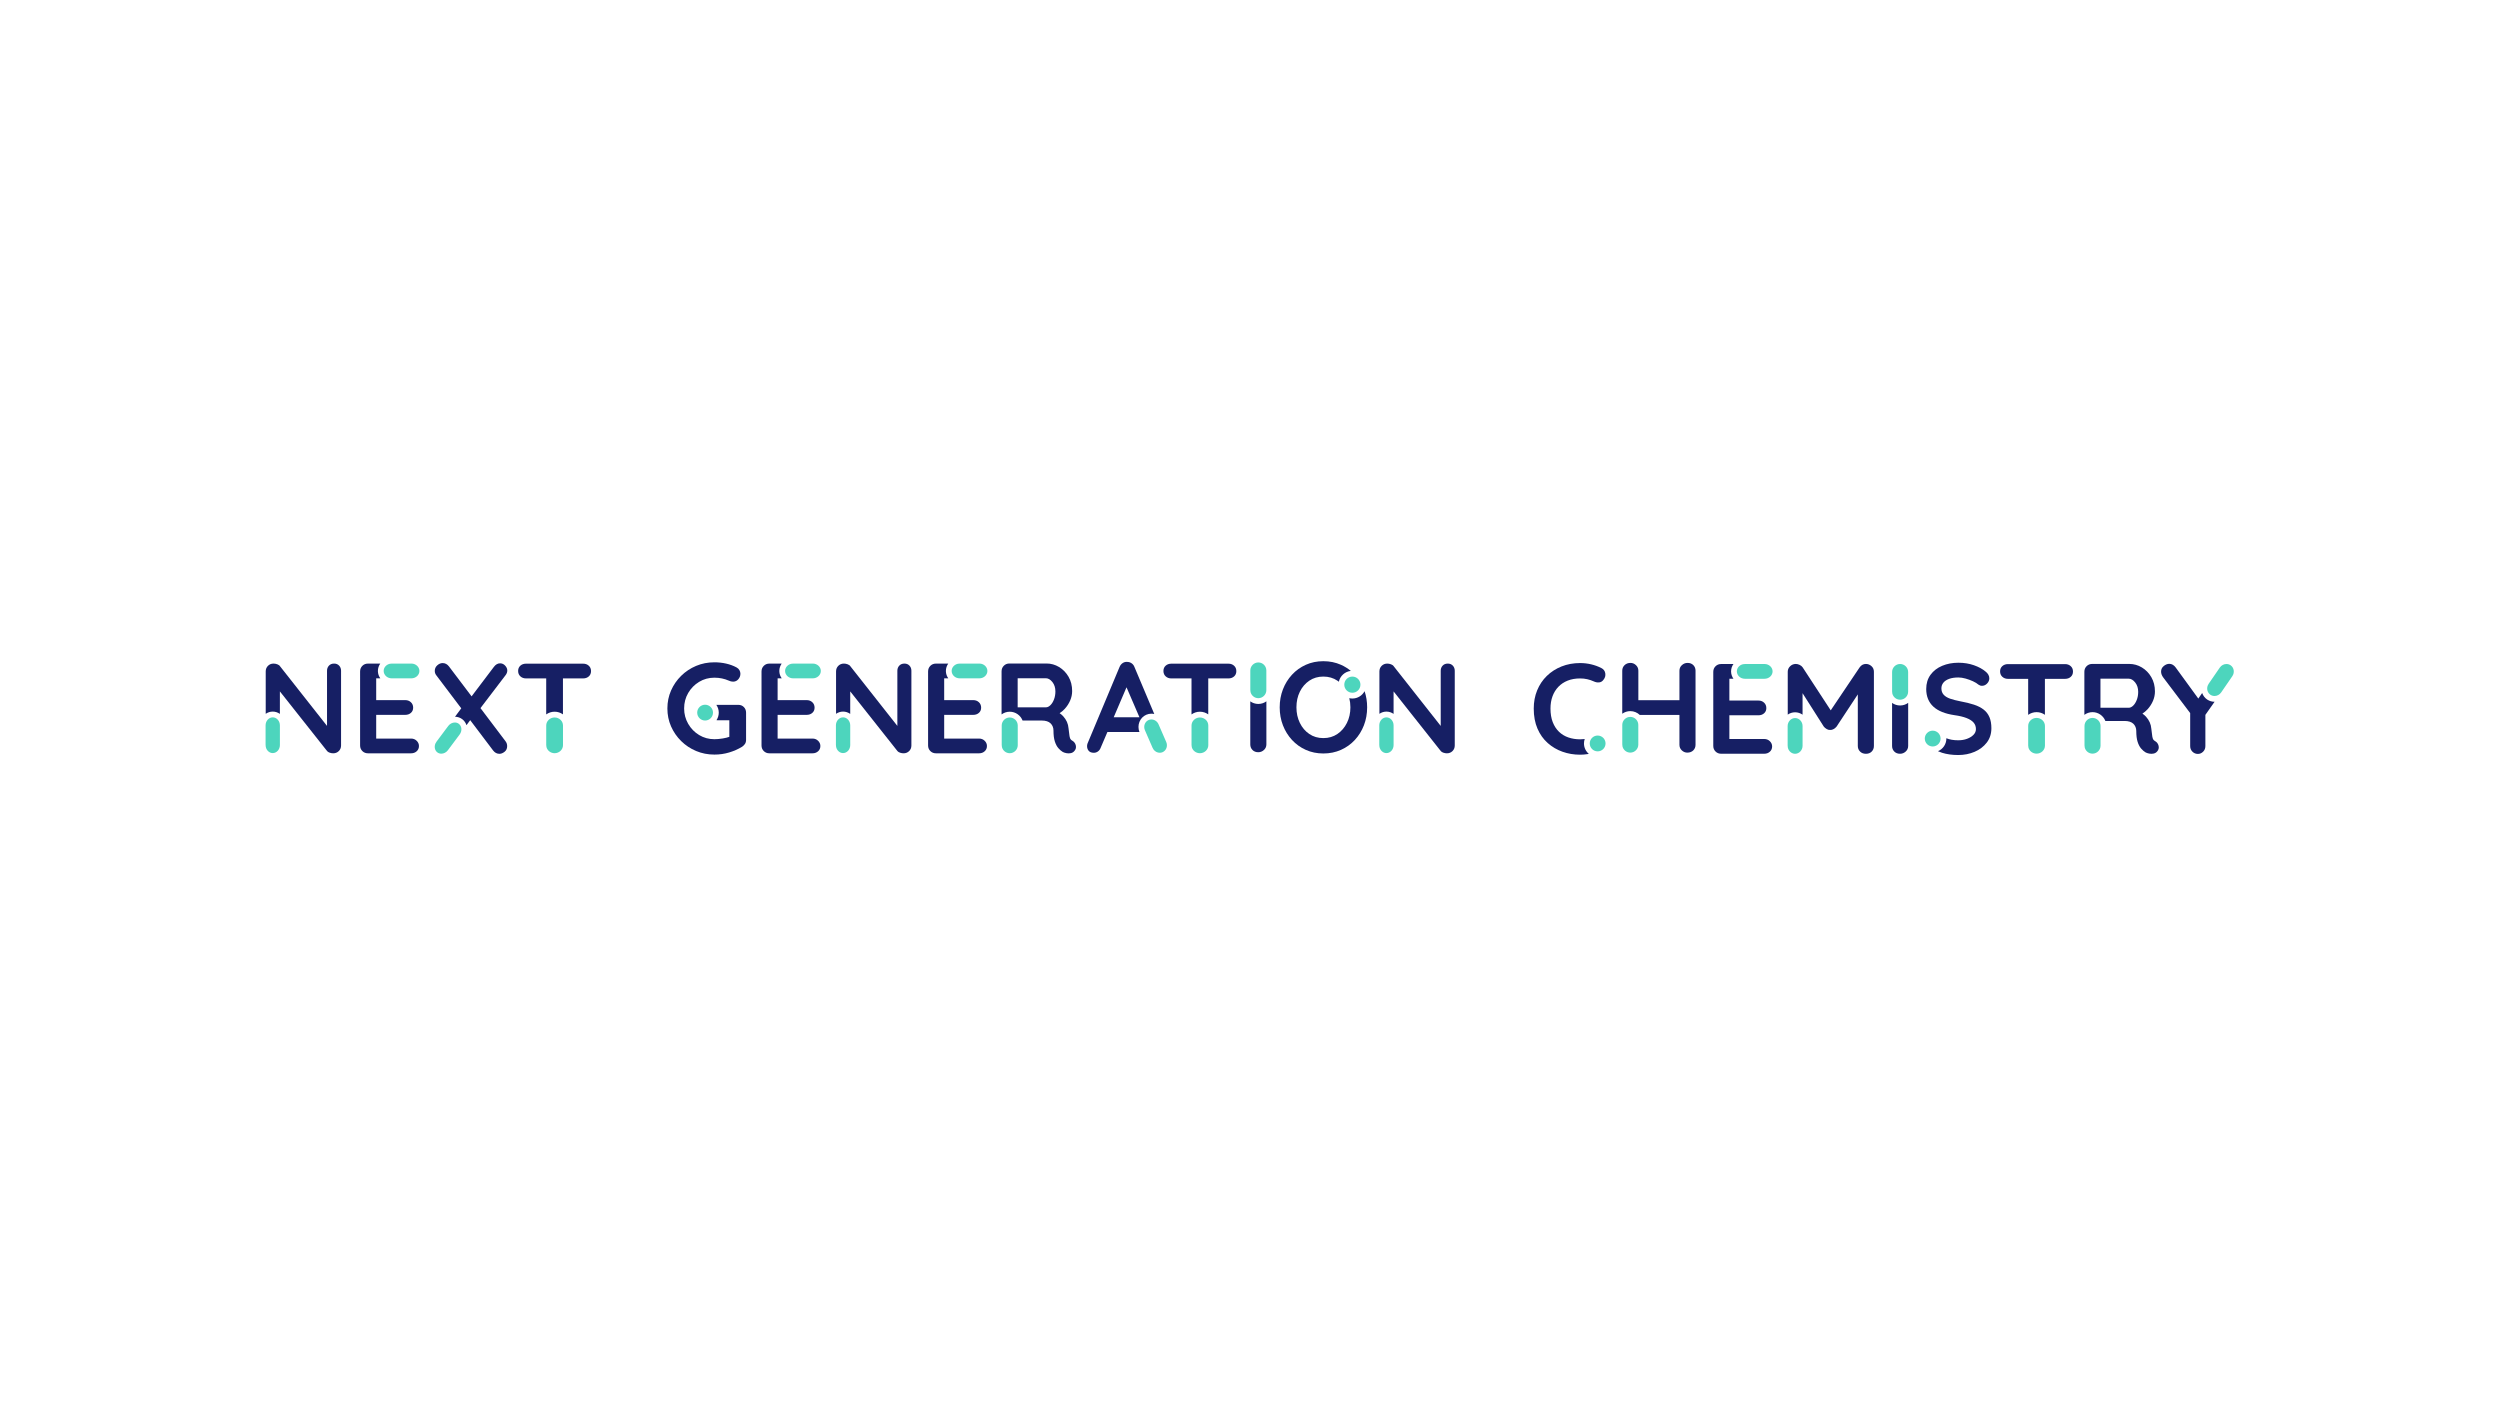 <?xml version="1.0" encoding="UTF-8" standalone="no"?>
<svg
   xmlns:dc="http://purl.org/dc/elements/1.1/"
   xmlns:cc="http://creativecommons.org/ns#"
   xmlns:rdf="http://www.w3.org/1999/02/22-rdf-syntax-ns#"
   xmlns:svg="http://www.w3.org/2000/svg"
   xmlns="http://www.w3.org/2000/svg"
   viewBox="0 0 2582.68 1462.68"
   height="1462.68"
   width="2582.68"
   xml:space="preserve"
   id="svg2"
   version="1.1"><defs
     id="defs6"><clipPath
       id="clipPath18"
       clipPathUnits="userSpaceOnUse"><path
         id="path16"
         d="M 0,1097.008 H 1937.008 V 0 H 0 Z" /></clipPath><clipPath
       id="clipPath34"
       clipPathUnits="userSpaceOnUse"><path
         id="path32"
         d="M 0,1097.008 H 1937.008 V 0 H 0 Z" /></clipPath><clipPath
       id="clipPath50"
       clipPathUnits="userSpaceOnUse"><path
         id="path48"
         d="M 0,1097.008 H 1937.008 V 0 H 0 Z" /></clipPath><clipPath
       id="clipPath66"
       clipPathUnits="userSpaceOnUse"><path
         id="path64"
         d="M 0,1097.008 H 1937.008 V 0 H 0 Z" /></clipPath><clipPath
       id="clipPath82"
       clipPathUnits="userSpaceOnUse"><path
         id="path80"
         d="M 0,1097.008 H 1937.008 V 0 H 0 Z" /></clipPath><clipPath
       id="clipPath98"
       clipPathUnits="userSpaceOnUse"><path
         id="path96"
         d="M 0,1097.008 H 1937.008 V 0 H 0 Z" /></clipPath><clipPath
       id="clipPath114"
       clipPathUnits="userSpaceOnUse"><path
         id="path112"
         d="M 0,1097.008 H 1937.008 V 0 H 0 Z" /></clipPath><clipPath
       id="clipPath130"
       clipPathUnits="userSpaceOnUse"><path
         id="path128"
         d="M 0,1097.008 H 1937.008 V 0 H 0 Z" /></clipPath><clipPath
       id="clipPath146"
       clipPathUnits="userSpaceOnUse"><path
         id="path144"
         d="M 0,1097.008 H 1937.008 V 0 H 0 Z" /></clipPath><clipPath
       id="clipPath162"
       clipPathUnits="userSpaceOnUse"><path
         id="path160"
         d="M 0,1097.008 H 1937.008 V 0 H 0 Z" /></clipPath><clipPath
       id="clipPath178"
       clipPathUnits="userSpaceOnUse"><path
         id="path176"
         d="M 0,1097.008 H 1937.008 V 0 H 0 Z" /></clipPath><clipPath
       id="clipPath194"
       clipPathUnits="userSpaceOnUse"><path
         id="path192"
         d="M 0,1097.008 H 1937.008 V 0 H 0 Z" /></clipPath><clipPath
       id="clipPath210"
       clipPathUnits="userSpaceOnUse"><path
         id="path208"
         d="M 0,1097.008 H 1937.008 V 0 H 0 Z" /></clipPath><clipPath
       id="clipPath226"
       clipPathUnits="userSpaceOnUse"><path
         id="path224"
         d="M 0,1097.008 H 1937.008 V 0 H 0 Z" /></clipPath><clipPath
       id="clipPath242"
       clipPathUnits="userSpaceOnUse"><path
         id="path240"
         d="M 0,1097.008 H 1937.008 V 0 H 0 Z" /></clipPath><clipPath
       id="clipPath258"
       clipPathUnits="userSpaceOnUse"><path
         id="path256"
         d="M 0,1097.008 H 1937.008 V 0 H 0 Z" /></clipPath><clipPath
       id="clipPath274"
       clipPathUnits="userSpaceOnUse"><path
         id="path272"
         d="M 0,1097.008 H 1937.008 V 0 H 0 Z" /></clipPath><clipPath
       id="clipPath290"
       clipPathUnits="userSpaceOnUse"><path
         id="path288"
         d="M 0,1097.008 H 1937.008 V 0 H 0 Z" /></clipPath><clipPath
       id="clipPath306"
       clipPathUnits="userSpaceOnUse"><path
         id="path304"
         d="M 0,1097.008 H 1937.008 V 0 H 0 Z" /></clipPath><clipPath
       id="clipPath322"
       clipPathUnits="userSpaceOnUse"><path
         id="path320"
         d="M 0,1097.008 H 1937.008 V 0 H 0 Z" /></clipPath><clipPath
       id="clipPath338"
       clipPathUnits="userSpaceOnUse"><path
         id="path336"
         d="M 0,1097.008 H 1937.008 V 0 H 0 Z" /></clipPath><clipPath
       id="clipPath354"
       clipPathUnits="userSpaceOnUse"><path
         id="path352"
         d="M 0,1097.008 H 1937.008 V 0 H 0 Z" /></clipPath><clipPath
       id="clipPath370"
       clipPathUnits="userSpaceOnUse"><path
         id="path368"
         d="M 0,1097.008 H 1937.008 V 0 H 0 Z" /></clipPath></defs><g
     transform="matrix(1.333,0,0,-1.333,0,1462.68)"
     id="g10"><g
       id="g12"><g
         clip-path="url(#clipPath18)"
         id="g14"><g
           transform="translate(211.371,541.337)"
           id="g20"><path
             id="path22"
             style="fill:#4dd5bd;fill-opacity:1;fill-rule:nonzero;stroke:none"
             d="m 0,0 c -3.046,0 -5.539,-2.787 -5.547,-6.197 v -15.095 c 0,-0.582 0.058,-1.129 0.16,-1.65 0.591,-2.716 2.779,-4.751 5.379,-4.756 0.03,0.001 0.058,0.004 0.088,0.005 3.014,0.049 5.467,2.821 5.467,6.206 V -6.212 C 5.547,-2.795 3.05,0 0,0" /></g><g
           transform="translate(262.825,581.421)"
           id="g24"><path
             id="path26"
             style="fill:#161f64;fill-opacity:1;fill-rule:nonzero;stroke:none"
             d="M 0,0 C -0.998,1.059 -2.296,1.589 -3.893,1.589 -5.557,1.589 -6.887,1.059 -7.885,0 -8.883,-1.06 -9.382,-2.383 -9.382,-3.973 v -42.743 l -36.333,46.119 c -0.465,0.729 -1.196,1.275 -2.195,1.639 -0.998,0.364 -1.964,0.547 -2.894,0.547 -1.731,0 -3.179,-0.58 -4.343,-1.739 -1.164,-1.159 -1.746,-2.599 -1.746,-4.32 v -32.872 c 1.568,1.088 3.434,1.727 5.44,1.727 2.047,0 3.952,-0.662 5.54,-1.791 v 17.44 l 36.631,-46.287 c 0.464,-0.531 1.147,-0.944 2.045,-1.243 0.898,-0.297 1.78,-0.447 2.646,-0.447 1.73,0 3.177,0.58 4.341,1.738 1.164,1.159 1.747,2.6 1.747,4.323 V -3.973 C 1.497,-2.383 0.998,-1.06 0,0" /></g></g></g><g
       id="g28"><g
         clip-path="url(#clipPath34)"
         id="g30"><g
           transform="translate(318.842,583.016)"
           id="g36"><path
             id="path38"
             style="fill:#4dd5bd;fill-opacity:1;fill-rule:nonzero;stroke:none"
             d="m 0,0 h -15.096 c -0.582,0 -1.13,-0.059 -1.65,-0.166 -2.715,-0.608 -4.75,-2.866 -4.756,-5.546 0.002,-0.031 0.004,-0.059 0.006,-0.09 0.048,-3.109 2.821,-5.639 6.206,-5.639 h 15.275 c 3.416,0 6.212,2.573 6.212,5.721 C 6.197,-2.578 3.41,-0.008 0,0" /></g><g
           transform="translate(318.6,524.895)"
           id="g40"><path
             id="path42"
             style="fill:#161f64;fill-opacity:1;fill-rule:nonzero;stroke:none"
             d="m 0,0 h -27.049 v 18.377 h 22.558 c 1.729,0 3.176,0.512 4.341,1.539 1.164,1.026 1.747,2.367 1.747,4.023 0,1.72 -0.583,3.129 -1.747,4.221 -1.165,1.092 -2.612,1.639 -4.341,1.639 h -22.558 v 16.886 h 3.178 c -1.128,1.573 -1.809,3.456 -1.85,5.477 -0.004,0.064 -0.006,0.129 -0.007,0.195 v 0.03 0.029 c 0.004,2.096 0.67,4.059 1.827,5.692 h -9.536 c -1.731,0 -3.179,-0.579 -4.342,-1.738 -1.165,-1.16 -1.747,-2.599 -1.747,-4.321 V -5.364 c 0,-1.723 0.582,-3.162 1.747,-4.321 1.163,-1.16 2.611,-1.738 4.342,-1.738 H 0 c 1.73,0 3.177,0.53 4.341,1.59 1.164,1.058 1.748,2.416 1.748,4.072 0,1.522 -0.584,2.863 -1.748,4.023 C 3.177,-0.581 1.73,0 0,0" /></g></g></g><g
       id="g44"><g
         clip-path="url(#clipPath50)"
         id="g46"><g
           transform="translate(355.542,536.36)"
           id="g52"><path
             id="path54"
             style="fill:#4dd5bd;fill-opacity:1;fill-rule:nonzero;stroke:none"
             d="m 0,0 c -0.898,0.671 -1.963,0.992 -3.053,0.992 -1.858,0 -3.788,-0.933 -5.077,-2.652 l -9.038,-12.091 c -0.349,-0.465 -0.631,-0.938 -0.86,-1.416 -1.156,-2.527 -0.63,-5.461 1.439,-7.014 0.024,-0.016 0.049,-0.031 0.073,-0.048 0.884,-0.64 1.927,-0.946 2.991,-0.946 1.862,0 3.793,0.935 5.083,2.659 L 0.702,-8.28 C 2.748,-5.543 2.432,-1.818 0,0" /></g><g
           transform="translate(372.365,548.501)"
           id="g56"><path
             id="path58"
             style="fill:#161f64;fill-opacity:1;fill-rule:nonzero;stroke:none"
             d="m 0,0 19.488,25.569 c 0.863,1.125 1.296,2.317 1.296,3.575 0,1.325 -0.548,2.584 -1.646,3.775 -1.097,1.192 -2.413,1.789 -3.943,1.789 -1.863,0 -3.493,-0.962 -4.891,-2.882 L -6.887,9.112 -24.429,32.323 c -1.333,1.722 -2.963,2.583 -4.891,2.583 -1.465,0 -2.845,-0.58 -4.143,-1.739 -1.298,-1.158 -1.946,-2.599 -1.946,-4.32 0,-1.326 0.432,-2.518 1.298,-3.577 l 19.223,-25.436 -4.837,-6.52 c 2.045,-0.032 3.97,-0.675 5.577,-1.875 1.555,-1.163 2.696,-2.797 3.316,-4.658 l 2.877,3.881 17.761,-23.5 c 1.33,-1.723 2.96,-2.581 4.891,-2.581 1.33,0 2.66,0.529 3.992,1.589 1.331,1.057 1.997,2.516 1.997,4.37 0,1.39 -0.4,2.615 -1.198,3.675 z" /></g></g></g><g
       id="g60"><g
         clip-path="url(#clipPath66)"
         id="g62"><g
           transform="translate(429.82,541.246)"
           id="g68"><path
             id="path70"
             style="fill:#4dd5bd;fill-opacity:1;fill-rule:nonzero;stroke:none"
             d="m 0,0 c -3.569,0 -6.488,-2.787 -6.498,-6.197 v -15.095 c 0,-0.582 0.068,-1.129 0.189,-1.65 0.69,-2.716 3.254,-4.751 6.3,-4.755 0.035,0 0.067,0.003 0.102,0.004 3.531,0.049 6.405,2.821 6.405,6.206 V -6.212 C 6.498,-2.795 3.574,0 0,0" /></g><g
           transform="translate(456.298,581.35)"
           id="g72"><path
             id="path74"
             style="fill:#161f64;fill-opacity:1;fill-rule:nonzero;stroke:none"
             d="m 0,0 c -1.165,1.059 -2.613,1.589 -4.341,1.589 h -44.317 c -1.731,0 -3.179,-0.513 -4.343,-1.539 -1.164,-1.028 -1.746,-2.401 -1.746,-4.123 0,-1.723 0.582,-3.112 1.746,-4.171 1.164,-1.06 2.612,-1.589 4.343,-1.589 h 15.67 v -27.91 c 1.825,1.318 4.073,2.109 6.51,2.109 2.419,0 4.65,-0.777 6.466,-2.073 v 27.874 h 15.671 c 1.728,0 3.176,0.512 4.341,1.539 1.163,1.026 1.746,2.4 1.746,4.123 C 1.746,-2.451 1.163,-1.06 0,0" /></g></g></g><g
       id="g76"><g
         clip-path="url(#clipPath82)"
         id="g78"><g
           transform="translate(552.569,544.998)"
           id="g84"><path
             id="path86"
             style="fill:#4dd5bd;fill-opacity:1;fill-rule:nonzero;stroke:none"
             d="m 0,0 c 0,3.385 -2.741,6.129 -6.124,6.129 -3.381,0 -6.122,-2.744 -6.122,-6.129 0,-3.385 2.741,-6.129 6.122,-6.129 C -2.741,-6.129 0,-3.385 0,0" /></g><g
           transform="translate(576.51,549.288)"
           id="g88"><path
             id="path90"
             style="fill:#161f64;fill-opacity:1;fill-rule:nonzero;stroke:none"
             d="m 0,0 c -1.133,1.157 -2.563,1.738 -4.291,1.738 h -16.371 c -0.231,0 -0.456,-0.011 -0.677,-0.031 1.176,-1.707 1.867,-3.772 1.867,-5.997 0,-2.169 -0.656,-4.185 -1.778,-5.866 0.193,-0.016 0.389,-0.026 0.588,-0.026 h 9.383 v -12.859 c -1.38,-0.502 -3.032,-0.921 -4.99,-1.245 -2.395,-0.397 -4.592,-0.597 -6.588,-0.597 -4.327,0 -8.268,1.076 -11.828,3.229 -3.561,2.151 -6.388,5.049 -8.484,8.692 -2.096,3.641 -3.144,7.613 -3.144,11.92 0,4.369 1.048,8.358 3.144,11.969 2.096,3.608 4.923,6.488 8.484,8.641 3.56,2.151 7.501,3.228 11.828,3.228 2.062,0 4.025,-0.198 5.889,-0.596 1.862,-0.397 3.627,-0.96 5.29,-1.688 0.531,-0.265 1.081,-0.465 1.646,-0.596 0.565,-0.133 1.114,-0.198 1.648,-0.198 1.662,0 3.027,0.628 4.093,1.886 1.062,1.257 1.596,2.683 1.596,4.271 0,0.928 -0.25,1.838 -0.748,2.732 -0.5,0.894 -1.248,1.606 -2.246,2.136 -2.463,1.324 -5.158,2.317 -8.086,2.98 -2.929,0.661 -5.955,0.993 -9.082,0.993 -5.057,0 -9.782,-0.928 -14.173,-2.782 -4.392,-1.854 -8.252,-4.419 -11.578,-7.698 -3.329,-3.277 -5.939,-7.069 -7.836,-11.373 -1.896,-4.305 -2.844,-8.939 -2.844,-13.905 0,-4.967 0.948,-9.603 2.844,-13.908 1.897,-4.305 4.507,-8.095 7.836,-11.372 3.326,-3.279 7.186,-5.846 11.578,-7.699 4.391,-1.852 9.116,-2.781 14.173,-2.781 3.993,0 7.801,0.547 11.428,1.639 3.627,1.092 6.97,2.566 10.031,4.42 0.798,0.529 1.513,1.225 2.146,2.086 0.632,0.86 0.948,1.953 0.948,3.279 V -4.321 C 1.696,-2.599 1.13,-1.16 0,0" /></g></g></g><g
       id="g92"><g
         clip-path="url(#clipPath98)"
         id="g94"><g
           transform="translate(629.943,583.016)"
           id="g100"><path
             id="path102"
             style="fill:#4dd5bd;fill-opacity:1;fill-rule:nonzero;stroke:none"
             d="m 0,0 h -15.095 c -0.583,0 -1.131,-0.059 -1.651,-0.166 -2.715,-0.608 -4.75,-2.866 -4.756,-5.546 0.002,-0.031 0.005,-0.059 0.006,-0.09 0.048,-3.109 2.821,-5.639 6.206,-5.639 h 15.275 c 3.416,0 6.212,2.573 6.212,5.721 C 6.197,-2.578 3.41,-0.008 0,0" /></g><g
           transform="translate(629.701,524.895)"
           id="g104"><path
             id="path106"
             style="fill:#161f64;fill-opacity:1;fill-rule:nonzero;stroke:none"
             d="m 0,0 h -27.049 v 18.377 h 22.558 c 1.73,0 3.176,0.512 4.341,1.539 1.164,1.026 1.747,2.367 1.747,4.023 0,1.72 -0.583,3.129 -1.747,4.221 -1.165,1.092 -2.611,1.639 -4.341,1.639 h -22.558 v 16.886 h 3.178 c -1.128,1.573 -1.809,3.456 -1.85,5.477 -0.004,0.064 -0.006,0.129 -0.007,0.195 v 0.03 0.029 c 0.004,2.096 0.67,4.059 1.827,5.692 h -9.536 c -1.731,0 -3.179,-0.579 -4.342,-1.738 -1.165,-1.16 -1.747,-2.599 -1.747,-4.321 V -5.364 c 0,-1.723 0.582,-3.162 1.747,-4.321 1.163,-1.16 2.611,-1.738 4.342,-1.738 H 0 c 1.73,0 3.177,0.53 4.341,1.59 1.164,1.058 1.748,2.416 1.748,4.072 0,1.522 -0.584,2.863 -1.748,4.023 C 3.177,-0.581 1.73,0 0,0" /></g></g></g><g
       id="g108"><g
         clip-path="url(#clipPath114)"
         id="g110"><g
           transform="translate(653.38,541.337)"
           id="g116"><path
             id="path118"
             style="fill:#4dd5bd;fill-opacity:1;fill-rule:nonzero;stroke:none"
             d="m 0,0 c -3.046,0 -5.539,-2.787 -5.547,-6.197 v -15.095 c 0,-0.582 0.058,-1.129 0.16,-1.65 0.591,-2.716 2.779,-4.751 5.379,-4.756 0.03,0.001 0.058,0.004 0.088,0.005 3.014,0.049 5.467,2.821 5.467,6.206 V -6.212 C 5.547,-2.795 3.05,0 0,0" /></g><g
           transform="translate(704.833,581.421)"
           id="g120"><path
             id="path122"
             style="fill:#161f64;fill-opacity:1;fill-rule:nonzero;stroke:none"
             d="M 0,0 C -0.998,1.059 -2.296,1.589 -3.893,1.589 -5.557,1.589 -6.887,1.059 -7.885,0 -8.883,-1.06 -9.382,-2.383 -9.382,-3.973 v -42.743 l -36.332,46.119 c -0.466,0.729 -1.197,1.275 -2.196,1.639 -0.998,0.364 -1.964,0.547 -2.894,0.547 -1.731,0 -3.179,-0.58 -4.343,-1.739 -1.164,-1.159 -1.746,-2.599 -1.746,-4.32 v -32.872 c 1.568,1.088 3.434,1.727 5.44,1.727 2.047,0 3.952,-0.662 5.54,-1.791 v 17.44 l 36.631,-46.287 c 0.464,-0.531 1.147,-0.944 2.046,-1.243 0.897,-0.297 1.779,-0.447 2.645,-0.447 1.73,0 3.177,0.58 4.341,1.738 1.164,1.159 1.747,2.6 1.747,4.323 V -3.973 C 1.497,-2.383 0.998,-1.06 0,0" /></g></g></g><g
       id="g124"><g
         clip-path="url(#clipPath130)"
         id="g126"><g
           transform="translate(759.03,583.016)"
           id="g132"><path
             id="path134"
             style="fill:#4dd5bd;fill-opacity:1;fill-rule:nonzero;stroke:none"
             d="m 0,0 h -15.096 c -0.582,0 -1.13,-0.059 -1.65,-0.166 -2.715,-0.608 -4.75,-2.866 -4.756,-5.546 0.002,-0.031 0.005,-0.059 0.006,-0.09 0.048,-3.109 2.821,-5.639 6.206,-5.639 h 15.275 c 3.416,0 6.212,2.573 6.212,5.721 C 6.197,-2.578 3.41,-0.008 0,0" /></g><g
           transform="translate(758.788,524.895)"
           id="g136"><path
             id="path138"
             style="fill:#161f64;fill-opacity:1;fill-rule:nonzero;stroke:none"
             d="m 0,0 h -27.049 v 18.377 h 22.558 c 1.73,0 3.176,0.512 4.341,1.539 1.164,1.026 1.747,2.367 1.747,4.023 0,1.72 -0.583,3.129 -1.747,4.221 -1.165,1.092 -2.611,1.639 -4.341,1.639 h -22.558 v 16.886 h 3.178 c -1.128,1.573 -1.809,3.456 -1.85,5.477 -0.004,0.064 -0.006,0.129 -0.007,0.195 v 0.03 0.029 c 0.004,2.096 0.67,4.059 1.827,5.692 h -9.536 c -1.731,0 -3.179,-0.579 -4.342,-1.738 -1.165,-1.16 -1.747,-2.599 -1.747,-4.321 V -5.364 c 0,-1.723 0.582,-3.162 1.747,-4.321 1.163,-1.16 2.611,-1.738 4.342,-1.738 H 0 c 1.73,0 3.177,0.53 4.341,1.59 1.164,1.058 1.748,2.416 1.748,4.072 0,1.522 -0.584,2.863 -1.748,4.023 C 3.177,-0.581 1.73,0 0,0" /></g></g></g><g
       id="g140"><g
         clip-path="url(#clipPath146)"
         id="g142"><g
           transform="translate(782.539,541.239)"
           id="g148"><path
             id="path150"
             style="fill:#4dd5bd;fill-opacity:1;fill-rule:nonzero;stroke:none"
             d="m 0,0 c -3.412,0 -6.202,-2.787 -6.212,-6.197 v -15.095 c 0,-0.582 0.065,-1.129 0.181,-1.65 0.659,-2.716 3.112,-4.751 6.021,-4.755 0.034,0 0.065,0.003 0.099,0.004 3.375,0.049 6.123,2.821 6.123,6.206 V -6.212 C 6.212,-2.795 3.416,0 0,0" /></g><g
           transform="translate(833.756,519.551)"
           id="g152"><path
             id="path154"
             style="fill:#161f64;fill-opacity:1;fill-rule:nonzero;stroke:none"
             d="m 0,0 c -0.366,1.622 -1.282,2.863 -2.745,3.724 -0.866,0.463 -1.446,1.126 -1.746,1.988 -0.3,0.859 -0.5,1.919 -0.6,3.177 -0.1,1.259 -0.283,2.716 -0.548,4.371 -0.135,1.788 -0.55,3.46 -1.248,5.017 -0.699,1.554 -1.665,3.013 -2.895,4.37 -0.787,0.867 -1.718,1.651 -2.761,2.371 1.42,0.914 2.745,2.017 3.959,3.341 1.762,1.92 3.16,4.072 4.193,6.456 1.03,2.384 1.546,4.834 1.546,7.351 0,4.171 -0.932,7.863 -2.794,11.075 -1.864,3.211 -4.309,5.727 -7.336,7.549 -3.029,1.82 -6.273,2.731 -9.732,2.731 h -28.746 c -1.732,0 -3.178,-0.58 -4.342,-1.737 -1.165,-1.16 -1.747,-2.6 -1.747,-4.321 V 24.062 c 1.774,1.31 3.958,2.095 6.325,2.095 4.533,0 8.406,-2.843 9.953,-6.838 h 14.863 c 1.53,0 2.86,-0.182 3.993,-0.545 1.131,-0.366 2.062,-0.895 2.794,-1.59 0.732,-0.695 1.298,-1.524 1.698,-2.483 0.399,-0.961 0.599,-2.004 0.599,-3.129 0,-3.444 0.349,-6.258 1.048,-8.443 0.698,-2.186 1.612,-3.924 2.744,-5.215 1.132,-1.291 2.262,-2.269 3.393,-2.931 0.732,-0.397 1.664,-0.711 2.796,-0.943 1.131,-0.231 2.261,-0.231 3.393,0 1.132,0.232 2.062,0.777 2.795,1.639 C -0.018,-3.064 0.365,-1.623 0,0 m -16.919,35.66 c -0.731,-1.888 -1.663,-3.377 -2.793,-4.47 -1.133,-1.094 -2.296,-1.639 -3.494,-1.639 h -21.859 v 22.548 h 21.859 c 1.796,0 3.476,-0.978 5.04,-2.93 1.562,-1.954 2.345,-4.388 2.345,-7.302 0,-2.251 -0.366,-4.321 -1.098,-6.207" /></g></g></g><g
       id="g156"><g
         clip-path="url(#clipPath162)"
         id="g158"><g
           transform="translate(903.833,522.221)"
           id="g164"><path
             id="path166"
             style="fill:#4dd5bd;fill-opacity:1;fill-rule:nonzero;stroke:none"
             d="m 0,0 -5.975,13.744 c -1.013,2.329 -3.251,3.746 -5.537,3.746 -0.73,0 -1.465,-0.145 -2.167,-0.45 -2.898,-1.26 -4.177,-4.798 -2.851,-7.868 l 5.905,-13.584 c 0.229,-0.522 0.497,-0.992 0.799,-1.417 1.164,-1.579 2.974,-2.501 4.818,-2.501 0.726,0 1.457,0.143 2.155,0.445 0.029,0.012 0.054,0.027 0.082,0.041 C 0.076,-6.555 1.325,-3.046 0,0" /></g><g
           transform="translate(888.372,543.36)"
           id="g168"><path
             id="path170"
             style="fill:#161f64;fill-opacity:1;fill-rule:nonzero;stroke:none"
             d="m 0,0 c 1.252,0.544 2.581,0.82 3.95,0.82 0.761,0 1.511,-0.087 2.237,-0.249 L -9.165,36.967 c -0.467,1.257 -1.215,2.235 -2.247,2.93 -1.031,0.696 -2.145,1.043 -3.343,1.043 -1.266,0.132 -2.446,-0.166 -3.544,-0.894 -1.097,-0.729 -1.913,-1.756 -2.445,-3.079 l -24.853,-59.4 c -0.2,-0.663 -0.3,-1.291 -0.3,-1.887 0,-1.458 0.432,-2.683 1.298,-3.675 0.864,-0.994 2.196,-1.491 3.993,-1.491 1.13,0 2.178,0.348 3.143,1.044 0.965,0.695 1.68,1.671 2.146,2.93 l 5.179,12.118 H -5.301 C -7.362,-8.141 -5.045,-2.194 0,0 M -15.325,21.277 -5.3,-1.971 h -19.958 z" /></g></g></g><g
       id="g172"><g
         clip-path="url(#clipPath178)"
         id="g174"><g
           transform="translate(929.931,541.24)"
           id="g180"><path
             id="path182"
             style="fill:#4dd5bd;fill-opacity:1;fill-rule:nonzero;stroke:none"
             d="m 0,0 c -3.569,0 -6.488,-2.787 -6.498,-6.197 v -15.095 c 0,-0.582 0.068,-1.129 0.189,-1.65 0.69,-2.716 3.254,-4.751 6.3,-4.755 0.035,0 0.067,0.003 0.102,0.004 3.531,0.049 6.405,2.821 6.405,6.206 V -6.212 C 6.498,-2.795 3.574,0 0,0" /></g><g
           transform="translate(956.409,581.344)"
           id="g184"><path
             id="path186"
             style="fill:#161f64;fill-opacity:1;fill-rule:nonzero;stroke:none"
             d="m 0,0 c -1.165,1.059 -2.613,1.589 -4.341,1.589 h -44.317 c -1.731,0 -3.179,-0.513 -4.343,-1.539 -1.164,-1.028 -1.746,-2.401 -1.746,-4.123 0,-1.723 0.582,-3.112 1.746,-4.171 1.164,-1.06 2.612,-1.589 4.343,-1.589 h 15.67 v -27.91 c 1.825,1.318 4.073,2.109 6.51,2.109 2.419,0 4.65,-0.777 6.466,-2.073 v 27.874 h 15.671 c 1.728,0 3.176,0.512 4.341,1.539 1.163,1.026 1.746,2.4 1.746,4.123 C 1.746,-2.451 1.163,-1.06 0,0" /></g></g></g><g
       id="g188"><g
         clip-path="url(#clipPath194)"
         id="g190"><g
           transform="translate(975.202,583.89)"
           id="g196"><path
             id="path198"
             style="fill:#4dd5bd;fill-opacity:1;fill-rule:nonzero;stroke:none"
             d="m 0,0 c -3.412,0 -6.202,-2.787 -6.212,-6.197 v -15.097 c 0,-0.58 0.065,-1.128 0.181,-1.648 0.659,-2.716 3.112,-4.751 6.022,-4.755 0.033,0 0.064,0.003 0.098,0.004 3.375,0.049 6.123,2.821 6.123,6.206 V -6.212 C 6.212,-2.795 3.416,0 0,0" /></g><g
           transform="translate(975.439,551.73)"
           id="g200"><path
             id="path202"
             style="fill:#161f64;fill-opacity:1;fill-rule:nonzero;stroke:none"
             d="m 0,0 c -0.066,-0.003 -0.131,-0.005 -0.2,-0.005 l -0.027,-0.002 h -0.027 c -2.301,0.004 -4.451,0.744 -6.214,2.015 v -33.366 c 0,-1.723 0.566,-3.162 1.697,-4.321 1.13,-1.16 2.628,-1.738 4.491,-1.738 1.664,0 3.128,0.578 4.393,1.738 1.263,1.159 1.896,2.598 1.896,4.321 V 2.038 C 4.306,0.798 2.235,0.043 0,0" /></g></g></g><g
       id="g204"><g
         clip-path="url(#clipPath210)"
         id="g206"><g
           transform="translate(1048.08,572.931)"
           id="g212"><path
             id="path214"
             style="fill:#4dd5bd;fill-opacity:1;fill-rule:nonzero;stroke:none"
             d="m 0,0 c -3.457,0 -6.26,-2.806 -6.26,-6.267 0,-3.461 2.803,-6.267 6.26,-6.267 3.458,0 6.26,2.806 6.26,6.267 C 6.26,-2.806 3.458,0 0,0" /></g><g
           transform="translate(1057.542,561.611)"
           id="g216"><path
             id="path218"
             style="fill:#161f64;fill-opacity:1;fill-rule:nonzero;stroke:none"
             d="m 0,0 c -1.81,-3.379 -5.37,-5.682 -9.462,-5.682 -0.821,0 -1.618,0.101 -2.386,0.277 0.57,-2.238 0.867,-4.604 0.867,-7.105 0,-4.437 -0.898,-8.459 -2.695,-12.068 -1.796,-3.61 -4.259,-6.473 -7.387,-8.592 -3.128,-2.12 -6.754,-3.179 -10.879,-3.179 -4.127,0 -7.753,1.059 -10.88,3.179 -3.128,2.119 -5.573,4.982 -7.335,8.592 -1.765,3.609 -2.645,7.631 -2.645,12.068 0,4.504 0.88,8.544 2.645,12.12 1.762,3.575 4.207,6.422 7.335,8.542 3.127,2.119 6.753,3.179 10.88,3.179 4.125,0 7.751,-1.06 10.879,-3.179 0.385,-0.261 0.758,-0.532 1.121,-0.814 0.967,4.444 4.69,7.867 9.284,8.38 -2.297,1.907 -4.847,3.496 -7.659,4.751 -4.16,1.854 -8.701,2.781 -13.625,2.781 -4.925,0 -9.449,-0.927 -13.574,-2.781 -4.127,-1.855 -7.704,-4.42 -10.73,-7.699 -3.029,-3.277 -5.374,-7.069 -7.037,-11.372 -1.665,-4.307 -2.495,-8.94 -2.495,-13.908 0,-4.965 0.83,-9.602 2.495,-13.905 1.663,-4.305 4.008,-8.096 7.037,-11.373 3.026,-3.279 6.603,-5.846 10.73,-7.698 4.125,-1.853 8.649,-2.782 13.574,-2.782 4.924,0 9.465,0.929 13.625,2.782 4.157,1.852 7.75,4.419 10.779,7.698 3.028,3.277 5.373,7.068 7.037,11.373 1.662,4.303 2.495,8.94 2.495,13.905 C 1.994,-8.074 1.326,-3.907 0,0" /></g></g></g><g
       id="g220"><g
         clip-path="url(#clipPath226)"
         id="g222"><g
           transform="translate(1074.48,541.33)"
           id="g228"><path
             id="path230"
             style="fill:#4dd5bd;fill-opacity:1;fill-rule:nonzero;stroke:none"
             d="m 0,0 c -3.046,0 -5.539,-2.787 -5.547,-6.197 v -15.095 c 0,-0.582 0.058,-1.129 0.161,-1.65 0.59,-2.716 2.778,-4.751 5.378,-4.756 0.03,0.001 0.058,0.004 0.088,0.005 3.014,0.049 5.467,2.821 5.467,6.206 V -6.212 C 5.547,-2.795 3.05,0 0,0" /></g><g
           transform="translate(1125.933,581.415)"
           id="g232"><path
             id="path234"
             style="fill:#161f64;fill-opacity:1;fill-rule:nonzero;stroke:none"
             d="M 0,0 C -0.998,1.059 -2.296,1.589 -3.893,1.589 -5.557,1.589 -6.887,1.059 -7.885,0 -8.883,-1.06 -9.382,-2.383 -9.382,-3.973 v -42.743 l -36.332,46.119 c -0.466,0.729 -1.197,1.275 -2.196,1.639 -0.998,0.364 -1.964,0.547 -2.894,0.547 -1.731,0 -3.179,-0.58 -4.343,-1.739 -1.164,-1.159 -1.746,-2.599 -1.746,-4.32 v -32.872 c 1.568,1.088 3.434,1.727 5.44,1.727 2.047,0 3.952,-0.662 5.54,-1.791 v 17.44 l 36.631,-46.287 c 0.464,-0.531 1.147,-0.944 2.046,-1.243 0.897,-0.297 1.779,-0.447 2.645,-0.447 1.73,0 3.177,0.58 4.341,1.738 1.164,1.159 1.748,2.6 1.748,4.323 V -3.973 C 1.498,-2.383 0.998,-1.06 0,0" /></g></g></g><g
       id="g236"><g
         clip-path="url(#clipPath242)"
         id="g238"><g
           transform="translate(1238.171,527.239)"
           id="g244"><path
             id="path246"
             style="fill:#4dd5bd;fill-opacity:1;fill-rule:nonzero;stroke:none"
             d="m 0,0 c -3.381,0 -6.124,-2.744 -6.124,-6.129 0,-3.386 2.743,-6.129 6.124,-6.129 3.381,0 6.122,2.743 6.122,6.129 C 6.122,-2.744 3.381,0 0,0" /></g><g
           transform="translate(1227.579,521.109)"
           id="g248"><path
             id="path250"
             style="fill:#161f64;fill-opacity:1;fill-rule:nonzero;stroke:none"
             d="M 0,0 C 0,1.203 0.211,2.354 0.581,3.433 -0.613,3.285 -1.808,3.206 -3.002,3.206 c -3.261,0 -6.288,0.479 -9.084,1.44 -2.793,0.959 -5.223,2.434 -7.285,4.42 -2.063,1.987 -3.678,4.47 -4.841,7.45 -1.165,2.98 -1.747,6.49 -1.747,10.529 0,3.443 0.514,6.588 1.548,9.437 1.03,2.847 2.545,5.314 4.541,7.4 1.995,2.086 4.407,3.691 7.236,4.817 2.828,1.126 6.039,1.689 9.632,1.689 1.929,0 3.776,-0.198 5.539,-0.595 1.762,-0.399 3.444,-0.962 5.041,-1.69 1.398,-0.663 2.778,-0.927 4.142,-0.794 1.363,0.131 2.479,0.794 3.344,1.987 1.263,1.523 1.746,3.211 1.447,5.065 -0.299,1.854 -1.314,3.211 -3.044,4.072 -2.463,1.258 -5.091,2.219 -7.885,2.881 -2.795,0.661 -5.656,0.993 -8.584,0.993 -5.191,0 -9.982,-0.879 -14.373,-2.631 -4.393,-1.756 -8.202,-4.207 -11.429,-7.352 -3.227,-3.146 -5.723,-6.87 -7.485,-11.174 -1.765,-4.305 -2.645,-9.006 -2.645,-14.105 0,-5.895 0.964,-11.074 2.895,-15.545 1.928,-4.47 4.573,-8.194 7.934,-11.175 3.359,-2.98 7.187,-5.231 11.478,-6.754 4.293,-1.523 8.834,-2.285 13.625,-2.285 1.929,0 3.826,0.15 5.689,0.447 0.355,0.057 0.709,0.123 1.064,0.191 C 1.46,-6.132 0,-3.235 0,0" /></g></g></g><g
       id="g252"><g
         clip-path="url(#clipPath258)"
         id="g254"><g
           transform="translate(1263.469,541.702)"
           id="g260"><path
             id="path262"
             style="fill:#4dd5bd;fill-opacity:1;fill-rule:nonzero;stroke:none"
             d="m 0,0 c -3.412,0 -6.202,-2.787 -6.212,-6.197 v -15.095 c 0,-0.582 0.065,-1.129 0.181,-1.65 0.659,-2.716 3.112,-4.751 6.022,-4.755 0.033,0 0.064,0.003 0.098,0.004 3.375,0.049 6.123,2.821 6.123,6.206 V -6.212 C 6.212,-2.795 3.416,0 0,0" /></g><g
           transform="translate(1312.34,581.796)"
           id="g264"><path
             id="path266"
             style="fill:#161f64;fill-opacity:1;fill-rule:nonzero;stroke:none"
             d="M 0,0 C -1.132,1.159 -2.629,1.739 -4.491,1.739 -6.155,1.739 -7.62,1.159 -8.883,0 -10.148,-1.159 -10.78,-2.599 -10.78,-4.321 v -22.845 h -31.84 v 22.845 c 0,1.722 -0.615,3.162 -1.847,4.321 -1.231,1.159 -2.644,1.739 -4.241,1.739 -1.864,0 -3.394,-0.58 -4.591,-1.739 -1.198,-1.159 -1.798,-2.599 -1.798,-4.321 v -33.327 c 1.757,1.267 3.903,2.022 6.225,2.022 2.855,0 5.446,-1.132 7.365,-2.964 h 30.727 v -23.144 c 0,-1.723 0.615,-3.162 1.847,-4.321 1.23,-1.158 2.644,-1.738 4.242,-1.738 1.929,0 3.476,0.58 4.641,1.738 1.164,1.159 1.747,2.598 1.747,4.321 V -4.321 C 1.697,-2.599 1.13,-1.159 0,0" /></g></g></g><g
       id="g268"><g
         clip-path="url(#clipPath274)"
         id="g270"><g
           transform="translate(1367.55,582.684)"
           id="g276"><path
             id="path278"
             style="fill:#4dd5bd;fill-opacity:1;fill-rule:nonzero;stroke:none"
             d="m 0,0 h -15.095 c -0.582,0 -1.131,-0.059 -1.651,-0.166 -2.715,-0.608 -4.75,-2.865 -4.755,-5.546 0.001,-0.031 0.004,-0.059 0.005,-0.09 0.048,-3.109 2.821,-5.639 6.206,-5.639 h 15.275 c 3.416,0 6.212,2.573 6.212,5.721 C 6.197,-2.578 3.41,-0.008 0,0" /></g><g
           transform="translate(1367.307,524.564)"
           id="g280"><path
             id="path282"
             style="fill:#161f64;fill-opacity:1;fill-rule:nonzero;stroke:none"
             d="m 0,0 h -27.049 v 18.377 h 22.558 c 1.73,0 3.176,0.512 4.341,1.539 1.164,1.026 1.747,2.367 1.747,4.023 0,1.72 -0.583,3.129 -1.747,4.221 -1.165,1.092 -2.611,1.639 -4.341,1.639 h -22.558 v 16.886 h 3.178 c -1.128,1.573 -1.808,3.456 -1.85,5.477 -0.004,0.064 -0.006,0.129 -0.007,0.195 v 0.029 0.03 c 0.004,2.096 0.67,4.059 1.827,5.692 h -9.536 c -1.731,0 -3.179,-0.579 -4.342,-1.738 -1.165,-1.16 -1.747,-2.599 -1.747,-4.321 V -5.364 c 0,-1.723 0.582,-3.162 1.747,-4.321 1.163,-1.16 2.611,-1.738 4.342,-1.738 H 0 c 1.73,0 3.177,0.53 4.341,1.59 1.164,1.058 1.748,2.416 1.748,4.072 0,1.522 -0.584,2.863 -1.748,4.023 C 3.177,-0.581 1.73,0 0,0" /></g></g></g><g
       id="g284"><g
         clip-path="url(#clipPath290)"
         id="g286"><g
           transform="translate(1391.205,540.796)"
           id="g292"><path
             id="path294"
             style="fill:#4dd5bd;fill-opacity:1;fill-rule:nonzero;stroke:none"
             d="m 0,0 c -3.177,0 -5.775,-2.787 -5.784,-6.197 v -15.095 c 0,-0.582 0.06,-1.129 0.168,-1.65 0.614,-2.716 2.898,-4.751 5.606,-4.755 0.033,0 0.061,0.003 0.094,0.004 3.142,0.049 5.7,2.821 5.7,6.206 V -6.212 C 5.784,-2.795 3.181,0 0,0" /></g><g
           transform="translate(1450.376,581.04)"
           id="g296"><path
             id="path298"
             style="fill:#161f64;fill-opacity:1;fill-rule:nonzero;stroke:none"
             d="m 0,0 c -1.265,1.125 -2.695,1.688 -4.291,1.688 -1.998,0 -3.629,-0.894 -4.891,-2.682 L -31.57,-34.277 -53.299,-0.994 c -0.534,0.795 -1.316,1.441 -2.346,1.938 -1.033,0.495 -2.013,0.744 -2.945,0.744 -1.731,0 -3.211,-0.596 -4.441,-1.788 -1.232,-1.191 -1.848,-2.616 -1.848,-4.271 V -37.59 c 1.634,1.146 3.598,1.815 5.708,1.815 2.139,0 4.126,-0.688 5.772,-1.86 v 16.665 l 16.468,-25.914 c 0.6,-0.729 1.348,-1.358 2.246,-1.888 0.898,-0.53 1.78,-0.761 2.645,-0.695 0.931,-0.066 1.846,0.165 2.746,0.695 0.898,0.53 1.646,1.159 2.245,1.888 l 16.469,24.985 v -39.983 c 0,-1.723 0.582,-3.164 1.746,-4.323 1.164,-1.158 2.678,-1.738 4.543,-1.738 1.862,0 3.358,0.58 4.491,1.738 1.13,1.159 1.696,2.6 1.696,4.323 V -4.371 C 1.896,-2.583 1.263,-1.126 0,0" /></g></g></g><g
       id="g300"><g
         clip-path="url(#clipPath306)"
         id="g302"><g
           transform="translate(1472.587,582.701)"
           id="g308"><path
             id="path310"
             style="fill:#4dd5bd;fill-opacity:1;fill-rule:nonzero;stroke:none"
             d="m 0,0 c -3.412,0 -6.202,-2.787 -6.212,-6.197 v -15.097 c 0,-0.58 0.065,-1.128 0.181,-1.648 0.659,-2.716 3.111,-4.751 6.021,-4.755 0.034,0 0.065,0.003 0.099,0.004 3.375,0.049 6.122,2.821 6.122,6.206 V -6.212 C 6.211,-2.795 3.416,0 0,0" /></g><g
           transform="translate(1472.824,550.541)"
           id="g312"><path
             id="path314"
             style="fill:#161f64;fill-opacity:1;fill-rule:nonzero;stroke:none"
             d="m 0,0 c -0.066,-0.003 -0.131,-0.005 -0.2,-0.005 l -0.027,-0.002 h -0.027 c -2.301,0.004 -4.451,0.744 -6.214,2.015 v -33.366 c 0,-1.723 0.566,-3.162 1.697,-4.321 1.13,-1.16 2.628,-1.738 4.491,-1.738 1.664,0 3.128,0.578 4.393,1.738 1.263,1.159 1.896,2.598 1.896,4.321 V 2.038 C 4.306,0.798 2.235,0.043 0,0" /></g></g></g><g
       id="g316"><g
         clip-path="url(#clipPath322)"
         id="g318"><g
           transform="translate(1497.827,531.023)"
           id="g324"><path
             id="path326"
             style="fill:#4dd5bd;fill-opacity:1;fill-rule:nonzero;stroke:none"
             d="m 0,0 c -3.381,0 -6.124,-2.744 -6.124,-6.129 0,-3.386 2.743,-6.129 6.124,-6.129 3.381,0 6.122,2.743 6.122,6.129 C 6.122,-2.744 3.381,0 0,0" /></g><g
           transform="translate(1541.811,541.5)"
           id="g328"><path
             id="path330"
             style="fill:#161f64;fill-opacity:1;fill-rule:nonzero;stroke:none"
             d="M 0,0 C -0.998,2.35 -2.495,4.304 -4.491,5.86 -6.488,7.416 -9,8.692 -12.027,9.685 c -3.029,0.992 -6.537,1.852 -10.53,2.583 -3.062,0.595 -5.689,1.273 -7.886,2.035 -2.196,0.761 -3.877,1.789 -5.04,3.08 -1.165,1.291 -1.747,2.93 -1.747,4.916 0,1.655 0.499,3.112 1.497,4.37 0.998,1.259 2.478,2.251 4.441,2.98 1.963,0.73 4.376,1.094 7.237,1.094 1.73,0 3.593,-0.283 5.589,-0.845 1.997,-0.563 3.893,-1.259 5.69,-2.085 1.796,-0.829 3.226,-1.707 4.292,-2.633 0.798,-0.596 1.697,-0.894 2.695,-0.894 1.53,0 2.86,0.597 3.992,1.788 1.131,1.192 1.697,2.515 1.697,3.974 0,1.986 -0.965,3.74 -2.895,5.263 -2.329,1.988 -5.339,3.626 -9.032,4.918 -3.694,1.291 -7.703,1.937 -12.028,1.937 -4.591,0 -8.783,-0.796 -12.576,-2.385 -3.793,-1.588 -6.804,-3.908 -9.034,-6.953 -2.229,-3.046 -3.343,-6.722 -3.343,-11.025 0,-2.848 0.465,-5.414 1.398,-7.699 0.931,-2.283 2.311,-4.271 4.141,-5.959 1.83,-1.689 4.109,-3.08 6.838,-4.172 2.728,-1.093 5.889,-1.904 9.482,-2.434 3.794,-0.53 6.92,-1.276 9.383,-2.234 2.46,-0.961 4.291,-2.137 5.489,-3.526 1.197,-1.391 1.797,-3.079 1.797,-5.067 0,-1.655 -0.633,-3.128 -1.897,-4.419 -1.264,-1.291 -2.929,-2.319 -4.99,-3.08 -2.063,-0.762 -4.326,-1.143 -6.788,-1.143 -3.659,0 -6.737,0.529 -9.232,1.589 -0.006,0.003 -0.012,0.007 -0.019,0.01 0.003,-0.093 0.015,-0.182 0.015,-0.274 0,-4.4 -2.694,-8.181 -6.518,-9.781 1.046,-0.479 2.105,-0.895 3.178,-1.229 3.726,-1.157 7.917,-1.737 12.576,-1.737 4.525,0 8.734,0.829 12.627,2.483 3.892,1.654 7.037,4.039 9.432,7.151 2.396,3.113 3.594,6.821 3.594,11.126 0,3.377 -0.5,6.241 -1.498,8.592" /></g></g></g><g
       id="g332"><g
         clip-path="url(#clipPath338)"
         id="g334"><g
           transform="translate(1578.333,540.908)"
           id="g340"><path
             id="path342"
             style="fill:#4dd5bd;fill-opacity:1;fill-rule:nonzero;stroke:none"
             d="m 0,0 c -3.569,0 -6.488,-2.787 -6.498,-6.197 v -15.095 c 0,-0.582 0.068,-1.129 0.189,-1.65 0.69,-2.716 3.254,-4.751 6.299,-4.755 0.036,0 0.068,0.003 0.103,0.004 3.531,0.049 6.405,2.821 6.405,6.206 V -6.212 C 6.498,-2.795 3.574,0 0,0" /></g><g
           transform="translate(1604.81,581.012)"
           id="g344"><path
             id="path346"
             style="fill:#161f64;fill-opacity:1;fill-rule:nonzero;stroke:none"
             d="m 0,0 c -1.165,1.059 -2.613,1.589 -4.341,1.589 h -44.317 c -1.731,0 -3.179,-0.513 -4.343,-1.539 -1.164,-1.028 -1.746,-2.401 -1.746,-4.123 0,-1.723 0.582,-3.112 1.746,-4.171 1.164,-1.06 2.612,-1.589 4.343,-1.589 h 15.67 v -27.91 c 1.825,1.317 4.073,2.109 6.51,2.109 2.419,0 4.65,-0.777 6.466,-2.073 v 27.874 h 15.671 c 1.728,0 3.176,0.512 4.341,1.539 1.163,1.026 1.746,2.4 1.746,4.123 C 1.746,-2.451 1.163,-1.06 0,0" /></g></g></g><g
       id="g348"><g
         clip-path="url(#clipPath354)"
         id="g350"><g
           transform="translate(1621.7,540.907)"
           id="g356"><path
             id="path358"
             style="fill:#4dd5bd;fill-opacity:1;fill-rule:nonzero;stroke:none"
             d="m 0,0 c -3.412,0 -6.202,-2.787 -6.212,-6.197 v -15.095 c 0,-0.582 0.065,-1.129 0.181,-1.65 0.659,-2.716 3.111,-4.751 6.021,-4.755 0.034,0 0.065,0.003 0.099,0.004 3.375,0.049 6.123,2.821 6.123,6.206 V -6.212 C 6.212,-2.795 3.416,0 0,0" /></g><g
           transform="translate(1672.918,519.219)"
           id="g360"><path
             id="path362"
             style="fill:#161f64;fill-opacity:1;fill-rule:nonzero;stroke:none"
             d="m 0,0 c -0.366,1.622 -1.281,2.863 -2.745,3.724 -0.866,0.463 -1.447,1.126 -1.746,1.988 -0.3,0.859 -0.5,1.919 -0.6,3.177 -0.1,1.259 -0.283,2.716 -0.548,4.371 -0.135,1.788 -0.55,3.46 -1.248,5.017 -0.699,1.554 -1.665,3.012 -2.895,4.37 -0.787,0.867 -1.718,1.651 -2.761,2.371 1.42,0.914 2.745,2.017 3.959,3.341 1.762,1.92 3.16,4.072 4.193,6.456 1.03,2.384 1.546,4.834 1.546,7.351 0,4.171 -0.932,7.863 -2.794,11.075 -1.864,3.211 -4.309,5.727 -7.336,7.549 -3.029,1.82 -6.273,2.731 -9.732,2.731 h -28.746 c -1.732,0 -3.178,-0.58 -4.342,-1.737 -1.165,-1.16 -1.747,-2.6 -1.747,-4.322 v -33.4 c 1.774,1.31 3.958,2.095 6.325,2.095 4.533,0 8.406,-2.843 9.953,-6.838 h 14.863 c 1.53,0 2.86,-0.182 3.993,-0.545 1.131,-0.366 2.062,-0.895 2.794,-1.59 0.732,-0.695 1.298,-1.524 1.698,-2.483 0.399,-0.961 0.599,-2.004 0.599,-3.129 0,-3.444 0.348,-6.258 1.048,-8.443 0.698,-2.186 1.612,-3.924 2.744,-5.215 1.131,-1.291 2.262,-2.269 3.393,-2.931 0.732,-0.397 1.664,-0.711 2.796,-0.943 1.131,-0.231 2.261,-0.231 3.393,0 1.132,0.232 2.062,0.777 2.795,1.639 C -0.018,-3.064 0.365,-1.623 0,0 m -16.919,35.66 c -0.731,-1.888 -1.663,-3.377 -2.793,-4.47 -1.133,-1.094 -2.296,-1.639 -3.494,-1.639 h -21.859 v 22.548 h 21.859 c 1.796,0 3.476,-0.978 5.04,-2.93 1.562,-1.954 2.345,-4.388 2.345,-7.302 0,-2.251 -0.366,-4.321 -1.098,-6.207" /></g></g></g><g
       id="g364"><g
         clip-path="url(#clipPath370)"
         id="g366"><g
           transform="translate(1728.714,581.697)"
           id="g372"><path
             id="path374"
             style="fill:#4dd5bd;fill-opacity:1;fill-rule:nonzero;stroke:none"
             d="m 0,0 c -0.971,0.667 -2.086,0.986 -3.206,0.986 -1.956,0 -3.925,-0.972 -5.158,-2.756 l -8.55,-12.441 c -0.331,-0.479 -0.591,-0.966 -0.794,-1.456 -1.024,-2.592 -0.261,-5.586 2.01,-7.152 0.027,-0.019 0.053,-0.033 0.08,-0.05 0.955,-0.635 2.044,-0.939 3.138,-0.939 1.959,0 3.931,0.974 5.161,2.766 L 1.334,-8.454 C 3.271,-5.639 2.67,-1.835 0,0" /></g><g
           transform="translate(1716.234,553.42)"
           id="g376"><path
             id="path378"
             style="fill:#161f64;fill-opacity:1;fill-rule:nonzero;stroke:none"
             d="m 0,0 c -1.982,0 -3.894,0.566 -5.536,1.637 -0.058,0.035 -0.115,0.071 -0.173,0.11 L -5.732,1.762 -5.755,1.778 C -7.578,3.037 -8.87,4.806 -9.564,6.796 l -2.975,-4.33 -17.586,24.153 c -1.397,1.854 -3.029,2.782 -4.891,2.782 -1.463,0 -2.894,-0.563 -4.291,-1.689 -1.398,-1.126 -2.096,-2.582 -2.096,-4.37 0,-0.663 0.132,-1.391 0.398,-2.186 0.266,-0.794 0.732,-1.623 1.398,-2.482 l 20.762,-27.453 v -25.59 c 0,-1.723 0.58,-3.162 1.746,-4.321 1.164,-1.159 2.577,-1.738 4.242,-1.738 1.53,0 2.877,0.579 4.042,1.738 1.164,1.159 1.747,2.598 1.747,4.321 v 24.214 L 0.062,0.004 C 0.042,0.004 0.022,0 0,0" /></g></g></g></g></svg>